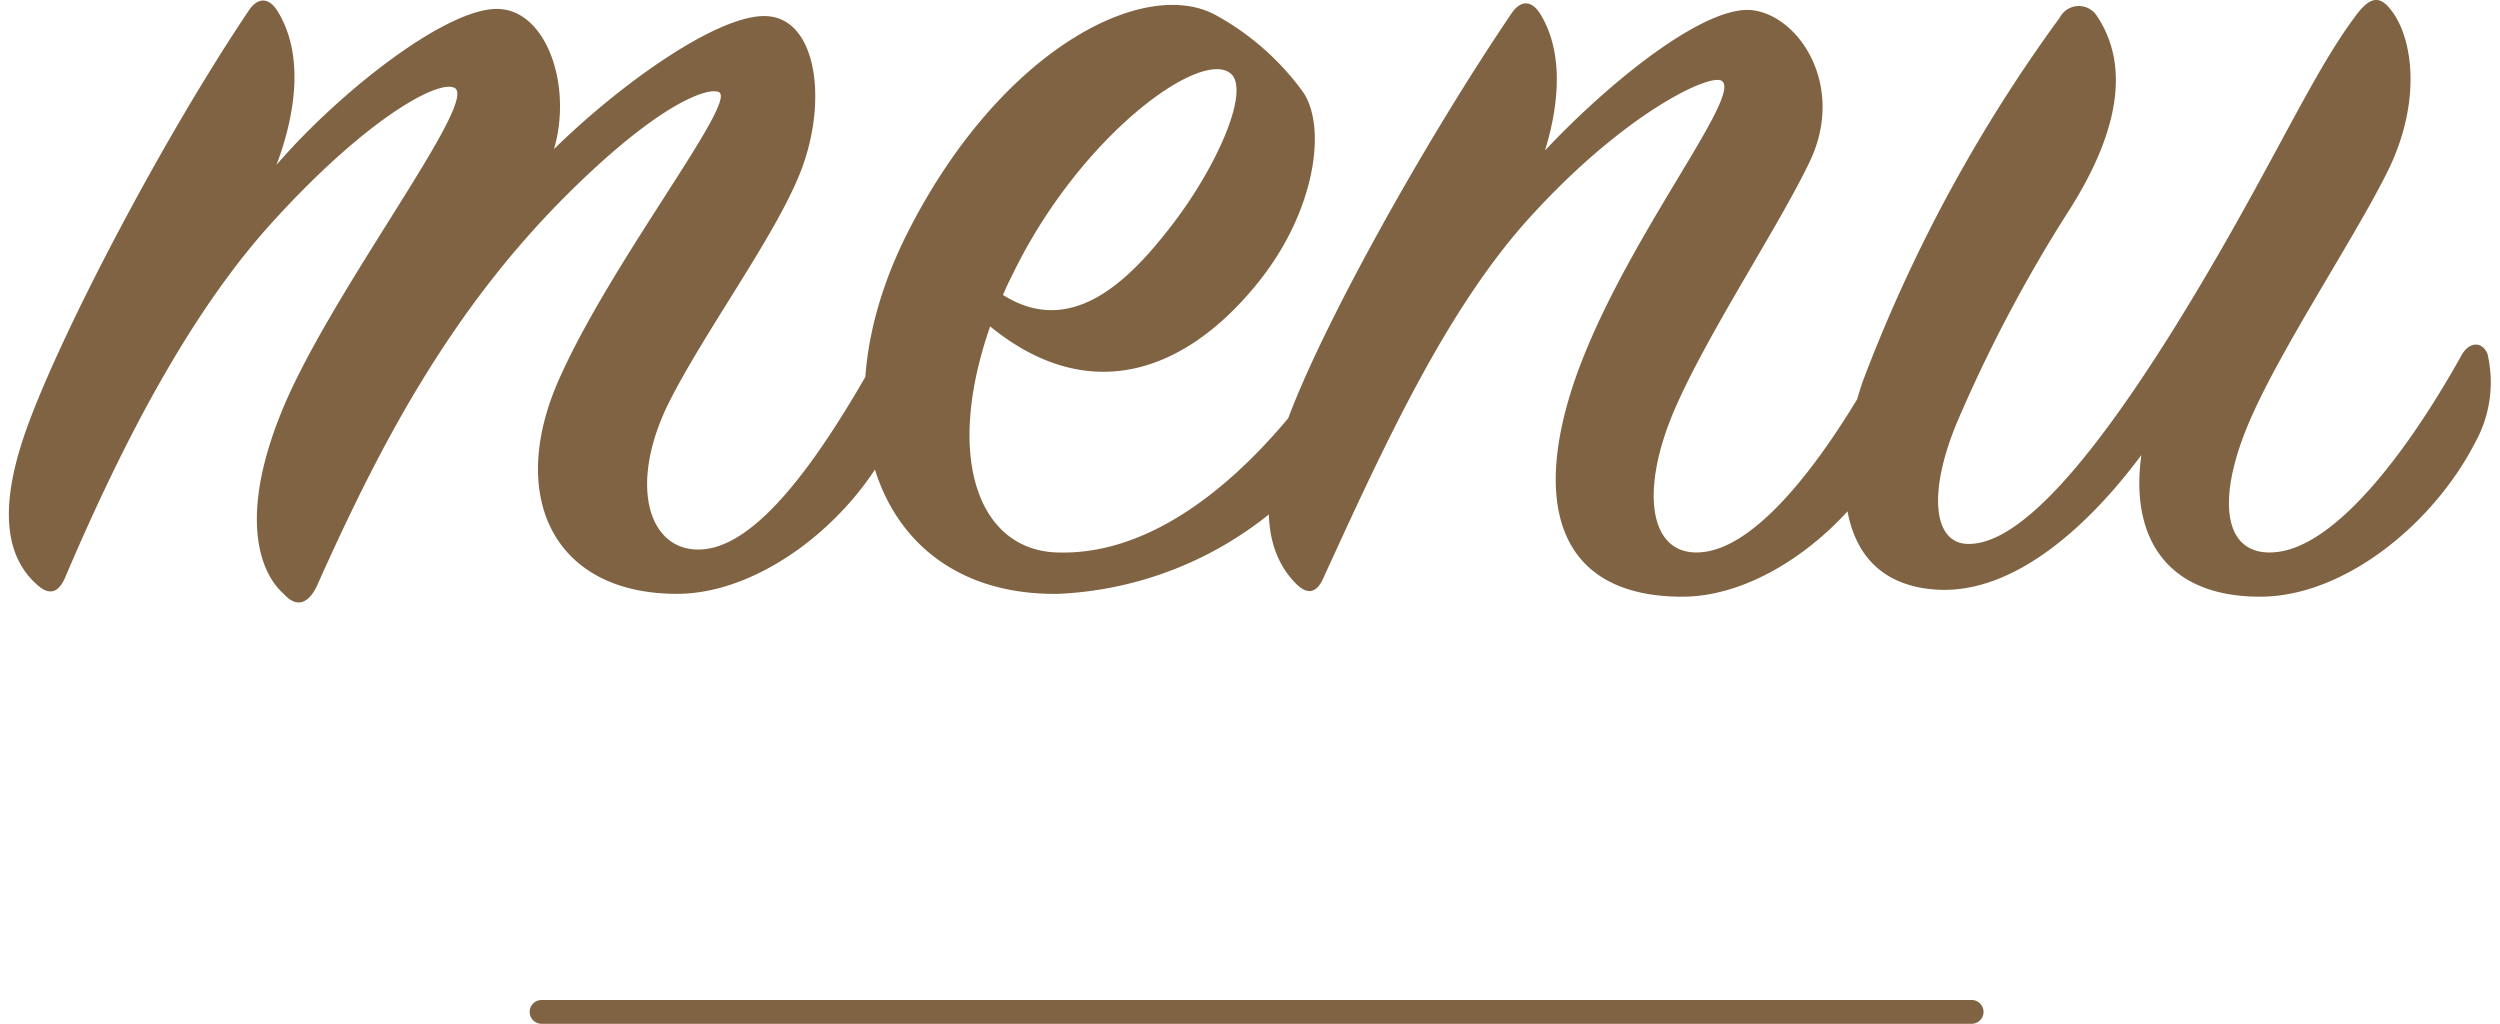 <svg xmlns="http://www.w3.org/2000/svg" width="105" height="43" viewBox="0 0 104.146 42.955"><path d="M11.23 6.915c.9-2.4 1.08-4.74.06-6.42-.36-.6-.84-.66-1.26 0-3.78 5.64-8.16 14.1-9.42 17.88-1.02 3.06-.72 5.04.6 6.18.54.48.9.24 1.14-.3 2.4-5.64 5.28-11.22 8.82-15.06 3.84-4.2 6.78-5.82 7.5-5.52 1.2.42-5.28 8.7-7.26 13.68-1.74 4.32-.9 6.66.12 7.56.54.6 1.02.42 1.38-.3 2.52-5.64 5.46-11.4 10.44-16.38 3.9-3.9 5.94-4.56 6.42-4.38.9.3-4.44 7.02-6.66 12-2.22 4.92-.3 9.06 4.92 9.06 3.48 0 7.32-3 9-6.42.66-1.38.84-3.36.54-3.78s-.78-.42-1.08.12c-2.34 4.2-5.04 8.16-7.5 8.22-2.16.06-3-2.7-1.32-6.12 1.5-3 4.44-6.96 5.52-9.66 1.2-3 .72-6.54-1.44-6.6-1.98-.06-6 2.76-8.88 5.58.78-2.64-.3-5.82-2.34-5.88-2.16-.06-6.66 3.48-9.3 6.54zm29.94 6.78c4.2 3.42 8.22 1.86 11.16-1.74 2.52-3.06 3-6.72 1.92-8.16-.944-1.28-2.15-2.344-3.54-3.12-3-1.74-9.12 1.38-13.02 9.12s-1.26 15.24 6.36 15.12a15.2 15.2 0 0 0 11.76-6.48 4.87 4.87 0 0 0 1.02-3.72c-.24-.54-.72-.54-1.02-.06-2.58 3.96-6.96 8.76-11.94 8.52-3.18-.18-4.62-3.96-2.7-9.48zm.54-1.32c.12-.3.3-.66.48-1.02 2.82-5.7 7.8-9.3 9.06-8.28.84.66-.48 3.78-2.4 6.3-1.74 2.28-4.2 4.86-7.14 3zm22.74-6.06c.66-2.16.72-4.2-.18-5.7-.36-.6-.84-.66-1.26 0-3.78 5.58-8.4 13.92-9.6 17.7-.96 3-.6 4.98.6 6.18.54.54.9.3 1.14-.24 2.58-5.64 5.22-11.4 8.76-15.24 3.84-4.2 7.32-5.88 7.92-5.64 1.08.48-4.2 6.84-6.18 12.72-1.74 5.22-.54 8.94 4.56 8.94 3.48 0 7.26-3.06 8.88-6.42.84-1.74.96-3.12.54-3.78-.3-.48-.72-.48-1.02.06-2.28 4.2-5.22 8.16-7.68 8.28-2.16.12-2.52-2.7-.96-6.18 1.38-3.12 4.32-7.56 5.58-10.2 1.5-3.12-.36-6.06-2.34-6.36s-6.06 3-8.76 5.88zm25.02 12.78c-.48 3.48 1.08 5.94 4.98 5.94 3.54 0 7.26-3.06 9-6.42a5.22 5.22 0 0 0 .54-3.78c-.24-.54-.78-.48-1.08.06-2.34 4.2-5.4 8.16-7.92 8.28-2.16.12-2.4-2.4-.84-5.82 1.38-3.06 4.38-7.56 5.7-10.26 1.44-3 .96-5.64.06-6.72-.48-.6-.9-.48-1.5.36-1.92 2.58-3.66 6.72-7.44 12.84-3.24 5.22-6.54 9.42-8.88 9.24-1.38-.12-1.56-2.28-.3-5.22 1.318-3.062 2.883-6.012 4.68-8.82 2.16-3.42 2.46-6.12 1.14-8.1a.9.9 0 0 0-1.56.06 64.39 64.39 0 0 0-8.28 15.3c-1.32 3.96-1.2 8.4 3.06 8.7 3.36.24 6.54-2.82 8.64-5.64z" fill="#806342"/><path fill="none" stroke="#806342" stroke-linecap="round" d="M22.35 42.455h60"/></svg>